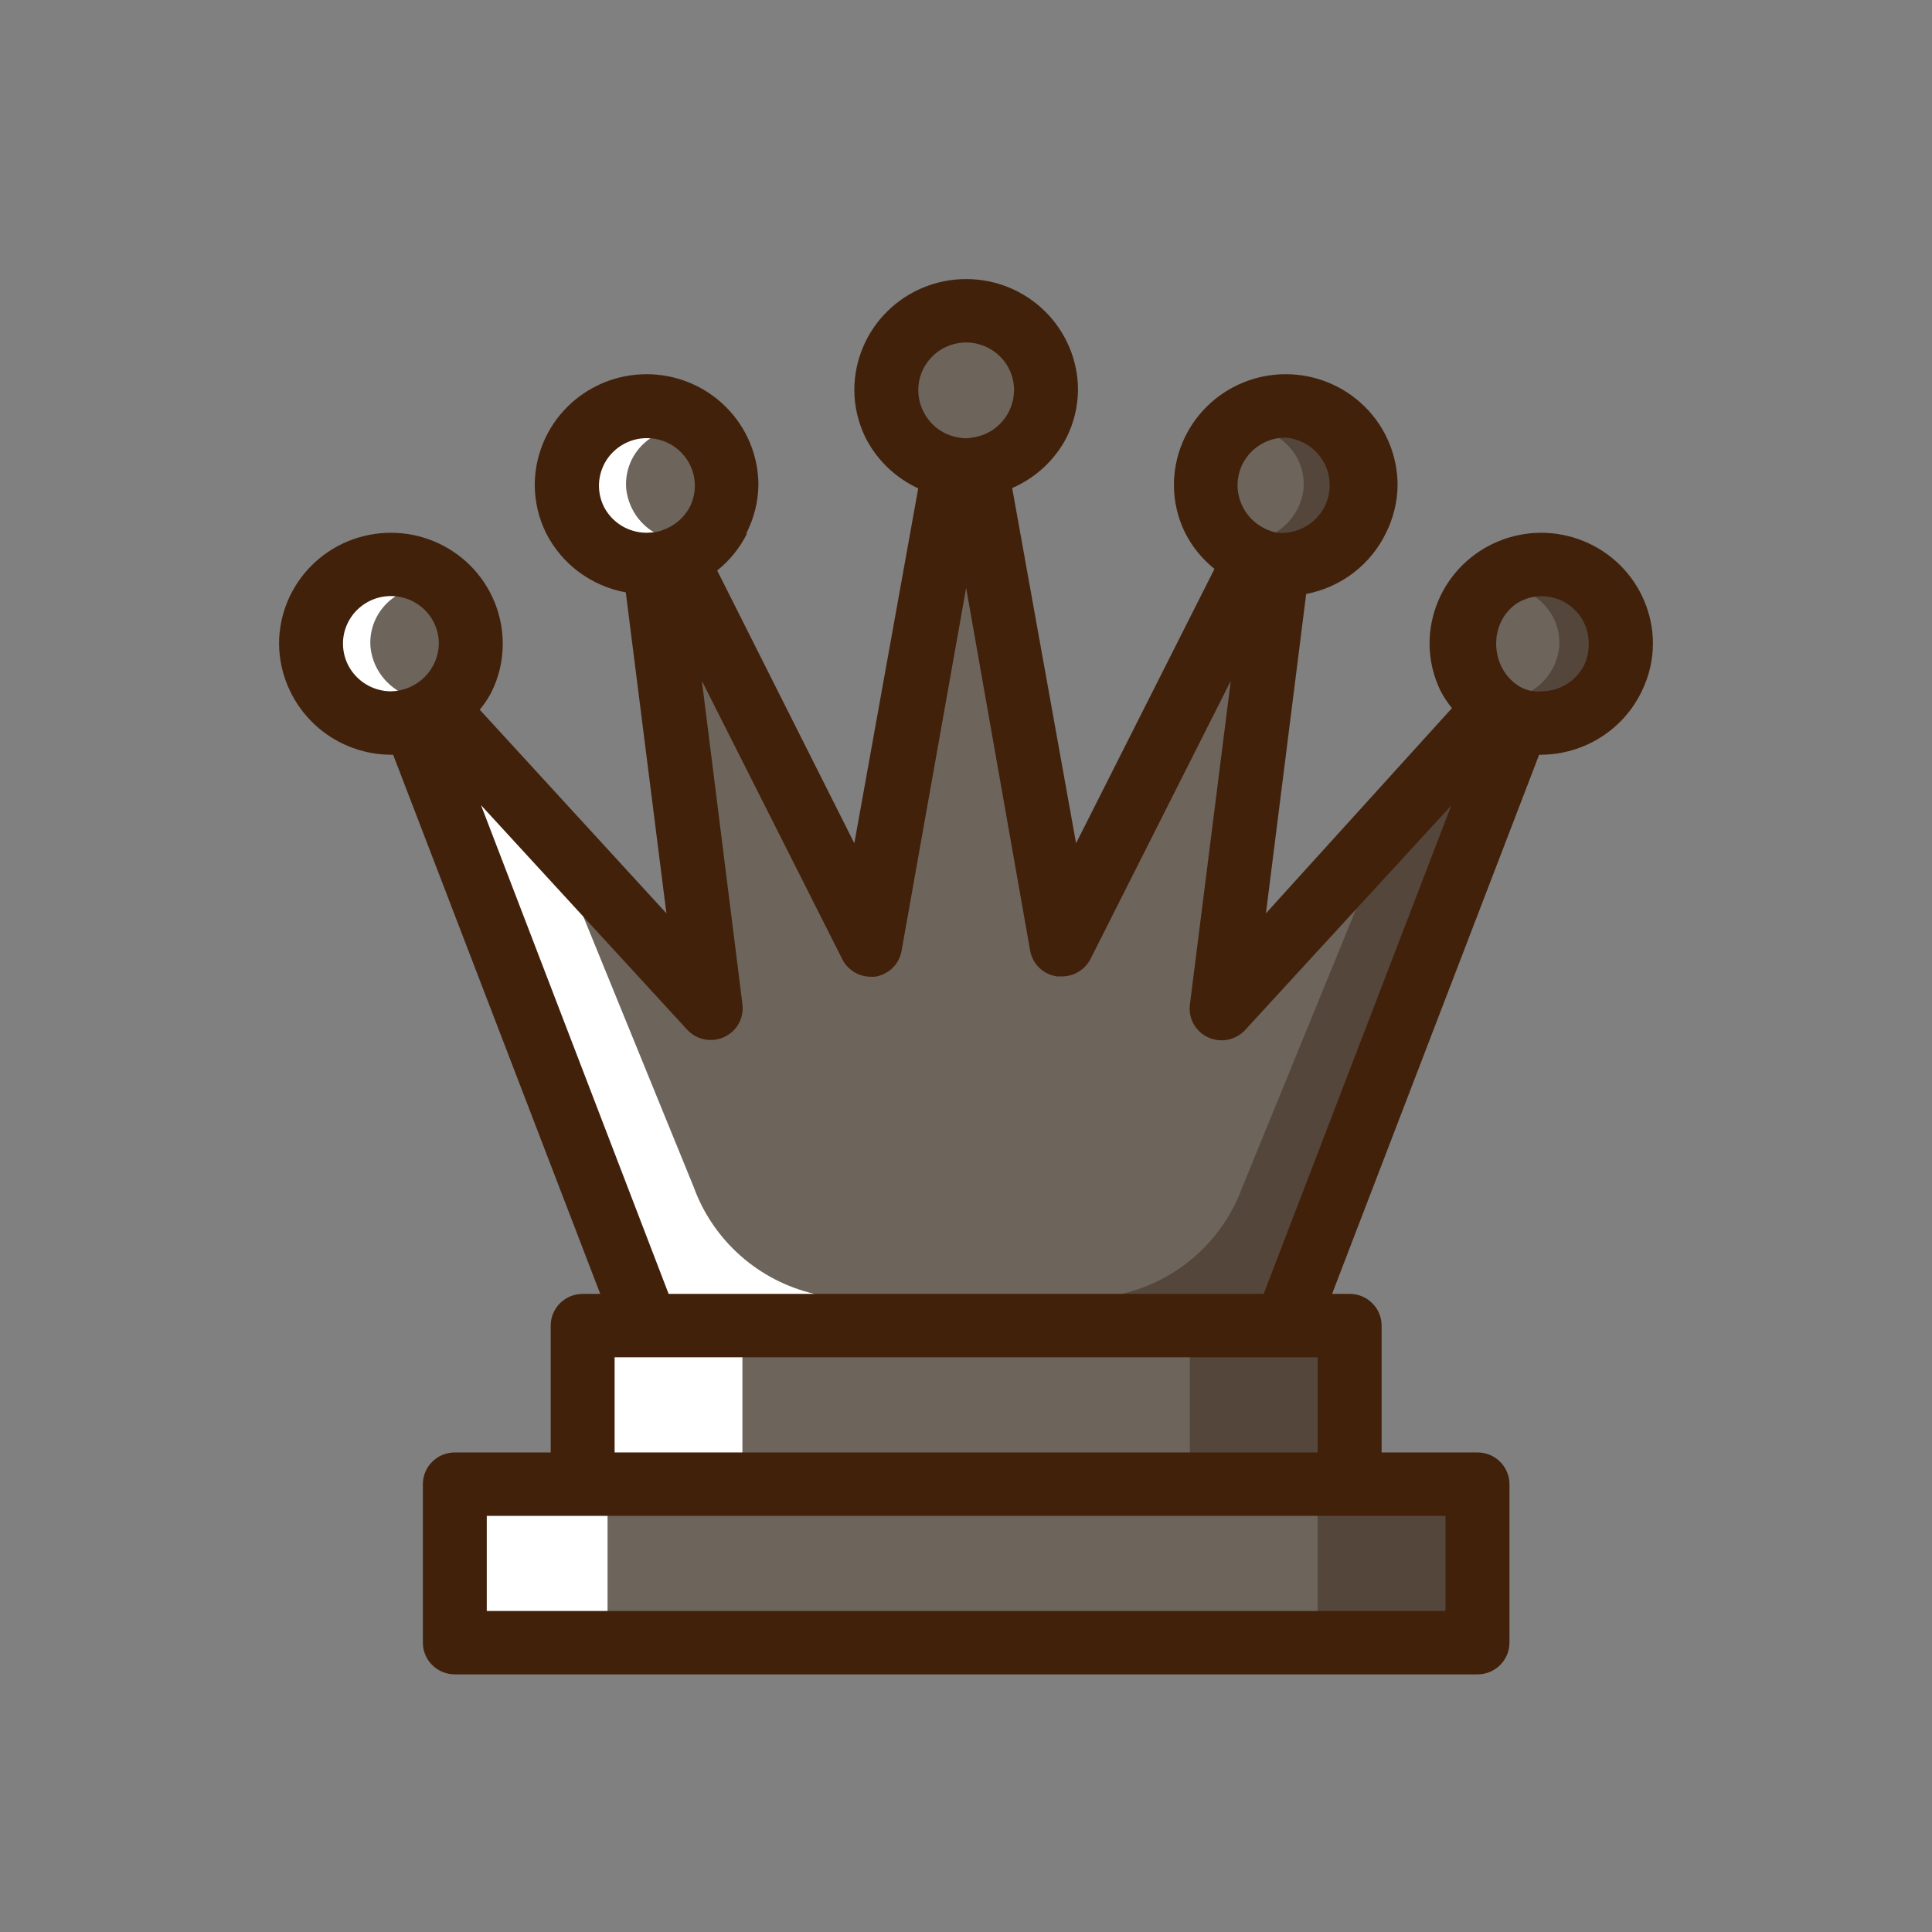 <svg width="41" height="41" viewBox="0 0 41 41" fill="none" xmlns="http://www.w3.org/2000/svg">
  <rect x="0" y="0" width="41" height="41" fill="#808080" stroke="none"/>
  <path d="M32.744 12.087C32.411 12.086 32.086 12.19 31.815 12.383C31.545 12.575 31.342 12.848 31.237 13.161C31.131 13.475 31.127 13.813 31.226 14.129C31.325 14.444 31.521 14.721 31.788 14.92L26.016 21.132L27.074 11.858H27.21C27.605 11.858 27.987 11.713 28.28 11.449C28.574 11.186 28.758 10.824 28.797 10.433C28.836 10.042 28.727 9.651 28.492 9.336C28.257 9.02 27.912 8.803 27.524 8.726C27.136 8.649 26.733 8.718 26.393 8.919C26.054 9.12 25.802 9.44 25.686 9.816C25.571 10.191 25.601 10.596 25.77 10.951C25.938 11.306 26.234 11.586 26.599 11.737L22.483 19.812L20.699 9.718C21.106 9.666 21.478 9.463 21.74 9.149C22.001 8.835 22.132 8.434 22.106 8.028C22.081 7.621 21.899 7.24 21.6 6.961C21.301 6.682 20.906 6.527 20.496 6.527C20.085 6.527 19.69 6.682 19.391 6.961C19.092 7.24 18.911 7.621 18.885 8.028C18.859 8.434 18.99 8.835 19.251 9.149C19.513 9.463 19.885 9.666 20.292 9.718L18.407 19.907L14.338 11.797C14.734 11.606 15.043 11.272 15.202 10.864C15.361 10.455 15.357 10.002 15.193 9.596C15.028 9.19 14.714 8.861 14.314 8.675C13.915 8.49 13.459 8.461 13.039 8.596C12.619 8.731 12.267 9.019 12.052 9.401C11.838 9.784 11.778 10.233 11.884 10.658C11.99 11.083 12.255 11.452 12.625 11.691C12.995 11.93 13.442 12.021 13.876 11.945L14.948 21.138L9.109 14.826C9.46 14.585 9.706 14.221 9.796 13.808C9.887 13.394 9.816 12.962 9.598 12.598C9.38 12.234 9.03 11.967 8.62 11.849C8.211 11.731 7.771 11.773 7.391 11.965C7.011 12.156 6.718 12.485 6.572 12.882C6.427 13.28 6.439 13.718 6.606 14.108C6.774 14.497 7.084 14.809 7.474 14.979C7.865 15.15 8.306 15.167 8.709 15.028L13.72 28.05L12.364 28.09L12.323 31.415L9.651 31.495V34.86H31.272L31.353 31.495H28.641V28.131H27.284L32.208 15.142C32.426 15.22 32.658 15.25 32.889 15.23C33.119 15.21 33.343 15.14 33.543 15.025C33.744 14.91 33.916 14.752 34.049 14.564C34.182 14.376 34.271 14.161 34.312 13.935C34.352 13.709 34.342 13.476 34.282 13.254C34.222 13.032 34.114 12.826 33.965 12.65C33.816 12.474 33.63 12.332 33.421 12.235C33.211 12.137 32.982 12.087 32.751 12.087H32.744Z" fill="#6D645C"/>
  <path d="M8.397 12.652C8.22 12.766 8.078 12.925 7.984 13.111C7.889 13.298 7.847 13.507 7.861 13.715C7.879 13.925 7.951 14.126 8.07 14.3C8.189 14.474 8.35 14.616 8.539 14.711C8.539 14.711 7.623 14.947 7.339 14.799C7.054 14.65 6.26 13.533 6.403 13.325C6.802 12.874 7.242 12.462 7.718 12.093C7.956 12.265 8.183 12.451 8.397 12.652V12.652Z" fill="white"/>
  <path d="M13.823 9.287C13.647 9.401 13.504 9.56 13.41 9.747C13.316 9.934 13.274 10.142 13.287 10.351C13.306 10.56 13.378 10.761 13.496 10.936C13.615 11.11 13.777 11.251 13.966 11.347C13.966 11.347 13.05 11.582 12.765 11.434C12.48 11.286 11.687 10.169 11.829 9.96C12.227 9.501 12.668 9.079 13.145 8.702C13.383 8.882 13.61 9.078 13.823 9.287V9.287Z" fill="white"/>
  <path d="M31.205 31.455H27.963V34.861H31.205V31.455Z" fill="#54463A"/>
  <path d="M9.651 31.475H12.893V34.88H9.651" fill="white"/>
  <path d="M14.724 25.197L11.618 17.585L9.488 15.627L9.705 17.471L13.72 27.713V27.882L12.364 28.131V31.496H15.755V28.131H17.111L17.281 27.458C16.699 27.321 16.16 27.043 15.714 26.648C15.268 26.253 14.927 25.755 14.724 25.197V25.197Z" fill="white"/>
  <path d="M26.363 25.197L29.476 17.585L31.606 15.627L31.355 17.471L27.286 27.713V27.882L28.642 28.131V31.496H25.251V28.131H23.983L23.813 27.458C24.394 27.32 24.931 27.041 25.376 26.647C25.821 26.252 26.16 25.754 26.363 25.197V25.197Z" fill="#54463A"/>
  <path d="M32.554 12.652C32.731 12.766 32.873 12.925 32.967 13.111C33.061 13.298 33.104 13.507 33.09 13.715C33.072 13.925 33 14.126 32.881 14.3C32.762 14.474 32.601 14.616 32.412 14.711C32.412 14.711 33.327 14.947 33.612 14.799C33.897 14.65 34.657 13.54 34.514 13.352C34.117 12.892 33.676 12.471 33.199 12.093C32.972 12.266 32.757 12.453 32.554 12.652V12.652Z" fill="#54463A"/>
  <path d="M27.129 9.287C27.305 9.401 27.448 9.56 27.542 9.747C27.636 9.934 27.678 10.142 27.665 10.351C27.646 10.56 27.574 10.761 27.455 10.936C27.337 11.11 27.175 11.251 26.986 11.347C26.986 11.347 27.902 11.582 28.187 11.434C28.472 11.286 29.265 10.169 29.123 9.96C28.725 9.501 28.284 9.079 27.807 8.702C27.568 8.882 27.342 9.078 27.129 9.287V9.287Z" fill="#54463A"/>
  <path d="M32.711 11.306C32.081 11.306 31.477 11.554 31.032 11.996C30.587 12.438 30.337 13.037 30.337 13.662C30.339 14.011 30.42 14.356 30.575 14.671V14.671C30.643 14.797 30.722 14.916 30.812 15.028L26.865 19.382L27.719 12.605C28.085 12.535 28.428 12.382 28.723 12.156C29.018 11.93 29.255 11.639 29.415 11.306V11.306C29.571 10.992 29.655 10.647 29.659 10.297C29.659 9.672 29.409 9.073 28.964 8.631C28.518 8.189 27.915 7.941 27.285 7.941C26.656 7.941 26.052 8.189 25.607 8.631C25.162 9.073 24.912 9.672 24.912 10.297C24.913 10.646 24.995 10.992 25.149 11.306V11.306C25.3 11.603 25.512 11.864 25.773 12.073L22.836 17.895L21.48 10.357C21.977 10.142 22.384 9.765 22.633 9.287V9.287C22.79 8.973 22.873 8.628 22.877 8.278C22.877 7.653 22.627 7.054 22.182 6.612C21.737 6.17 21.133 5.922 20.503 5.922C19.874 5.922 19.27 6.17 18.825 6.612C18.38 7.054 18.13 7.653 18.13 8.278C18.131 8.628 18.213 8.973 18.367 9.287C18.607 9.761 19.002 10.14 19.486 10.364L18.13 17.895L15.22 12.107C15.481 11.898 15.694 11.637 15.844 11.34V11.34V11.306C16.003 10.993 16.089 10.648 16.095 10.297C16.095 9.672 15.845 9.073 15.4 8.631C14.955 8.189 14.351 7.941 13.721 7.941C13.092 7.941 12.488 8.189 12.043 8.631C11.598 9.073 11.348 9.672 11.348 10.297C11.35 10.646 11.431 10.992 11.585 11.306C11.749 11.633 11.988 11.918 12.282 12.137C12.577 12.357 12.918 12.505 13.28 12.571L14.142 19.382L10.181 15.061C10.271 14.952 10.35 14.835 10.418 14.711C10.584 14.386 10.67 14.026 10.669 13.662C10.669 13.037 10.419 12.438 9.974 11.996C9.529 11.554 8.925 11.306 8.296 11.306C7.666 11.306 7.062 11.554 6.617 11.996C6.172 12.438 5.922 13.037 5.922 13.662C5.924 14.011 6.005 14.356 6.159 14.671V14.671C6.352 15.072 6.655 15.411 7.032 15.649C7.41 15.887 7.848 16.015 8.296 16.017H8.343L12.738 27.458H12.365C12.185 27.458 12.013 27.529 11.885 27.655C11.758 27.781 11.687 27.952 11.687 28.131V30.823H9.652C9.472 30.823 9.3 30.893 9.173 31.02C9.045 31.146 8.974 31.317 8.974 31.495V34.86C8.974 35.039 9.045 35.21 9.173 35.336C9.3 35.462 9.472 35.533 9.652 35.533H31.354C31.534 35.533 31.707 35.462 31.834 35.336C31.961 35.21 32.033 35.039 32.033 34.86V31.495C32.033 31.317 31.961 31.146 31.834 31.02C31.707 30.893 31.534 30.823 31.354 30.823H29.32V28.131C29.32 27.952 29.248 27.781 29.121 27.655C28.994 27.529 28.822 27.458 28.642 27.458H28.269L32.663 16.017H32.711C33.157 16.013 33.594 15.885 33.97 15.647C34.347 15.409 34.648 15.071 34.84 14.671V14.671C34.998 14.35 35.079 13.998 35.078 13.641C35.072 13.021 34.821 12.428 34.378 11.991C33.935 11.554 33.336 11.308 32.711 11.306ZM27.285 9.287C27.555 9.31 27.805 9.439 27.979 9.645C28.153 9.85 28.238 10.116 28.214 10.384C28.191 10.652 28.061 10.899 27.854 11.072C27.647 11.245 27.379 11.329 27.109 11.306C26.95 11.276 26.801 11.21 26.673 11.114C26.544 11.017 26.441 10.891 26.37 10.748C26.292 10.593 26.256 10.422 26.264 10.249C26.272 10.077 26.324 9.91 26.416 9.763C26.508 9.617 26.636 9.496 26.788 9.413C26.94 9.33 27.111 9.286 27.285 9.287V9.287ZM20.503 7.268C20.675 7.268 20.844 7.312 20.995 7.395C21.145 7.477 21.272 7.596 21.364 7.741C21.455 7.885 21.508 8.051 21.518 8.221C21.527 8.391 21.493 8.561 21.419 8.715V8.715C21.345 8.87 21.233 9.004 21.093 9.104C20.953 9.204 20.79 9.267 20.619 9.287C20.534 9.306 20.446 9.306 20.361 9.287C20.199 9.264 20.045 9.203 19.913 9.108C19.781 9.013 19.674 8.887 19.601 8.742V8.742C19.521 8.588 19.482 8.417 19.488 8.243C19.494 8.07 19.544 7.902 19.635 7.754C19.726 7.606 19.853 7.483 20.005 7.398C20.157 7.313 20.329 7.268 20.503 7.268ZM12.813 10.748C12.738 10.594 12.703 10.423 12.712 10.253C12.722 10.082 12.775 9.916 12.866 9.771C12.958 9.626 13.085 9.507 13.236 9.424C13.386 9.341 13.556 9.298 13.728 9.298C13.9 9.298 14.07 9.341 14.221 9.424C14.371 9.507 14.499 9.626 14.59 9.771C14.682 9.916 14.735 10.082 14.744 10.253C14.753 10.423 14.719 10.594 14.644 10.748V10.748C14.525 10.979 14.321 11.158 14.074 11.245C14.001 11.276 13.923 11.294 13.843 11.299L13.721 11.306C13.533 11.306 13.348 11.253 13.187 11.155C13.027 11.056 12.897 10.915 12.813 10.748V10.748ZM7.387 14.112C7.318 13.976 7.281 13.826 7.279 13.674C7.276 13.521 7.309 13.37 7.374 13.232C7.439 13.094 7.535 12.972 7.654 12.876C7.773 12.78 7.913 12.711 8.062 12.676C8.212 12.641 8.367 12.64 8.517 12.674C8.667 12.707 8.808 12.773 8.928 12.868C9.049 12.963 9.146 13.084 9.212 13.221C9.279 13.358 9.314 13.509 9.313 13.662C9.308 13.928 9.199 14.181 9.009 14.37C8.82 14.558 8.564 14.666 8.296 14.671C8.105 14.67 7.917 14.616 7.756 14.515C7.594 14.414 7.464 14.27 7.38 14.099L7.387 14.112ZM30.676 34.187H10.33V32.169H30.676V34.187ZM13.043 30.823V28.804H27.963V30.823H13.043ZM14.189 27.458L10.208 17.087L14.583 21.852C14.68 21.957 14.808 22.029 14.949 22.057C15.091 22.085 15.237 22.068 15.368 22.008C15.498 21.948 15.606 21.849 15.676 21.724C15.746 21.599 15.774 21.455 15.756 21.313L14.895 14.449L17.872 20.351C17.927 20.462 18.012 20.556 18.117 20.623C18.222 20.689 18.344 20.726 18.469 20.728H18.564C18.705 20.707 18.836 20.643 18.939 20.544C19.041 20.444 19.109 20.316 19.133 20.176L20.503 12.477L21.86 20.169C21.884 20.309 21.952 20.438 22.054 20.537C22.157 20.636 22.288 20.7 22.429 20.721H22.538C22.663 20.721 22.786 20.686 22.892 20.621C22.999 20.555 23.085 20.462 23.142 20.351L26.119 14.449L25.251 21.32C25.233 21.462 25.261 21.605 25.33 21.73C25.4 21.855 25.508 21.955 25.639 22.015C25.77 22.075 25.916 22.092 26.057 22.064C26.198 22.036 26.327 21.964 26.424 21.858L30.798 17.094L26.817 27.458H14.189ZM33.62 14.112C33.535 14.28 33.406 14.421 33.245 14.52C33.085 14.618 32.9 14.671 32.711 14.671C32.55 14.686 32.389 14.651 32.25 14.57C32.078 14.466 31.941 14.314 31.856 14.133C31.738 13.879 31.718 13.592 31.802 13.325C31.868 13.119 31.998 12.94 32.175 12.814C32.334 12.709 32.52 12.653 32.711 12.652C32.844 12.652 32.975 12.678 33.098 12.729C33.221 12.78 33.332 12.855 33.425 12.948C33.519 13.042 33.592 13.154 33.642 13.276C33.692 13.399 33.716 13.53 33.715 13.662C33.717 13.817 33.685 13.971 33.62 14.112V14.112Z" fill="#42210B"/>
</svg>
